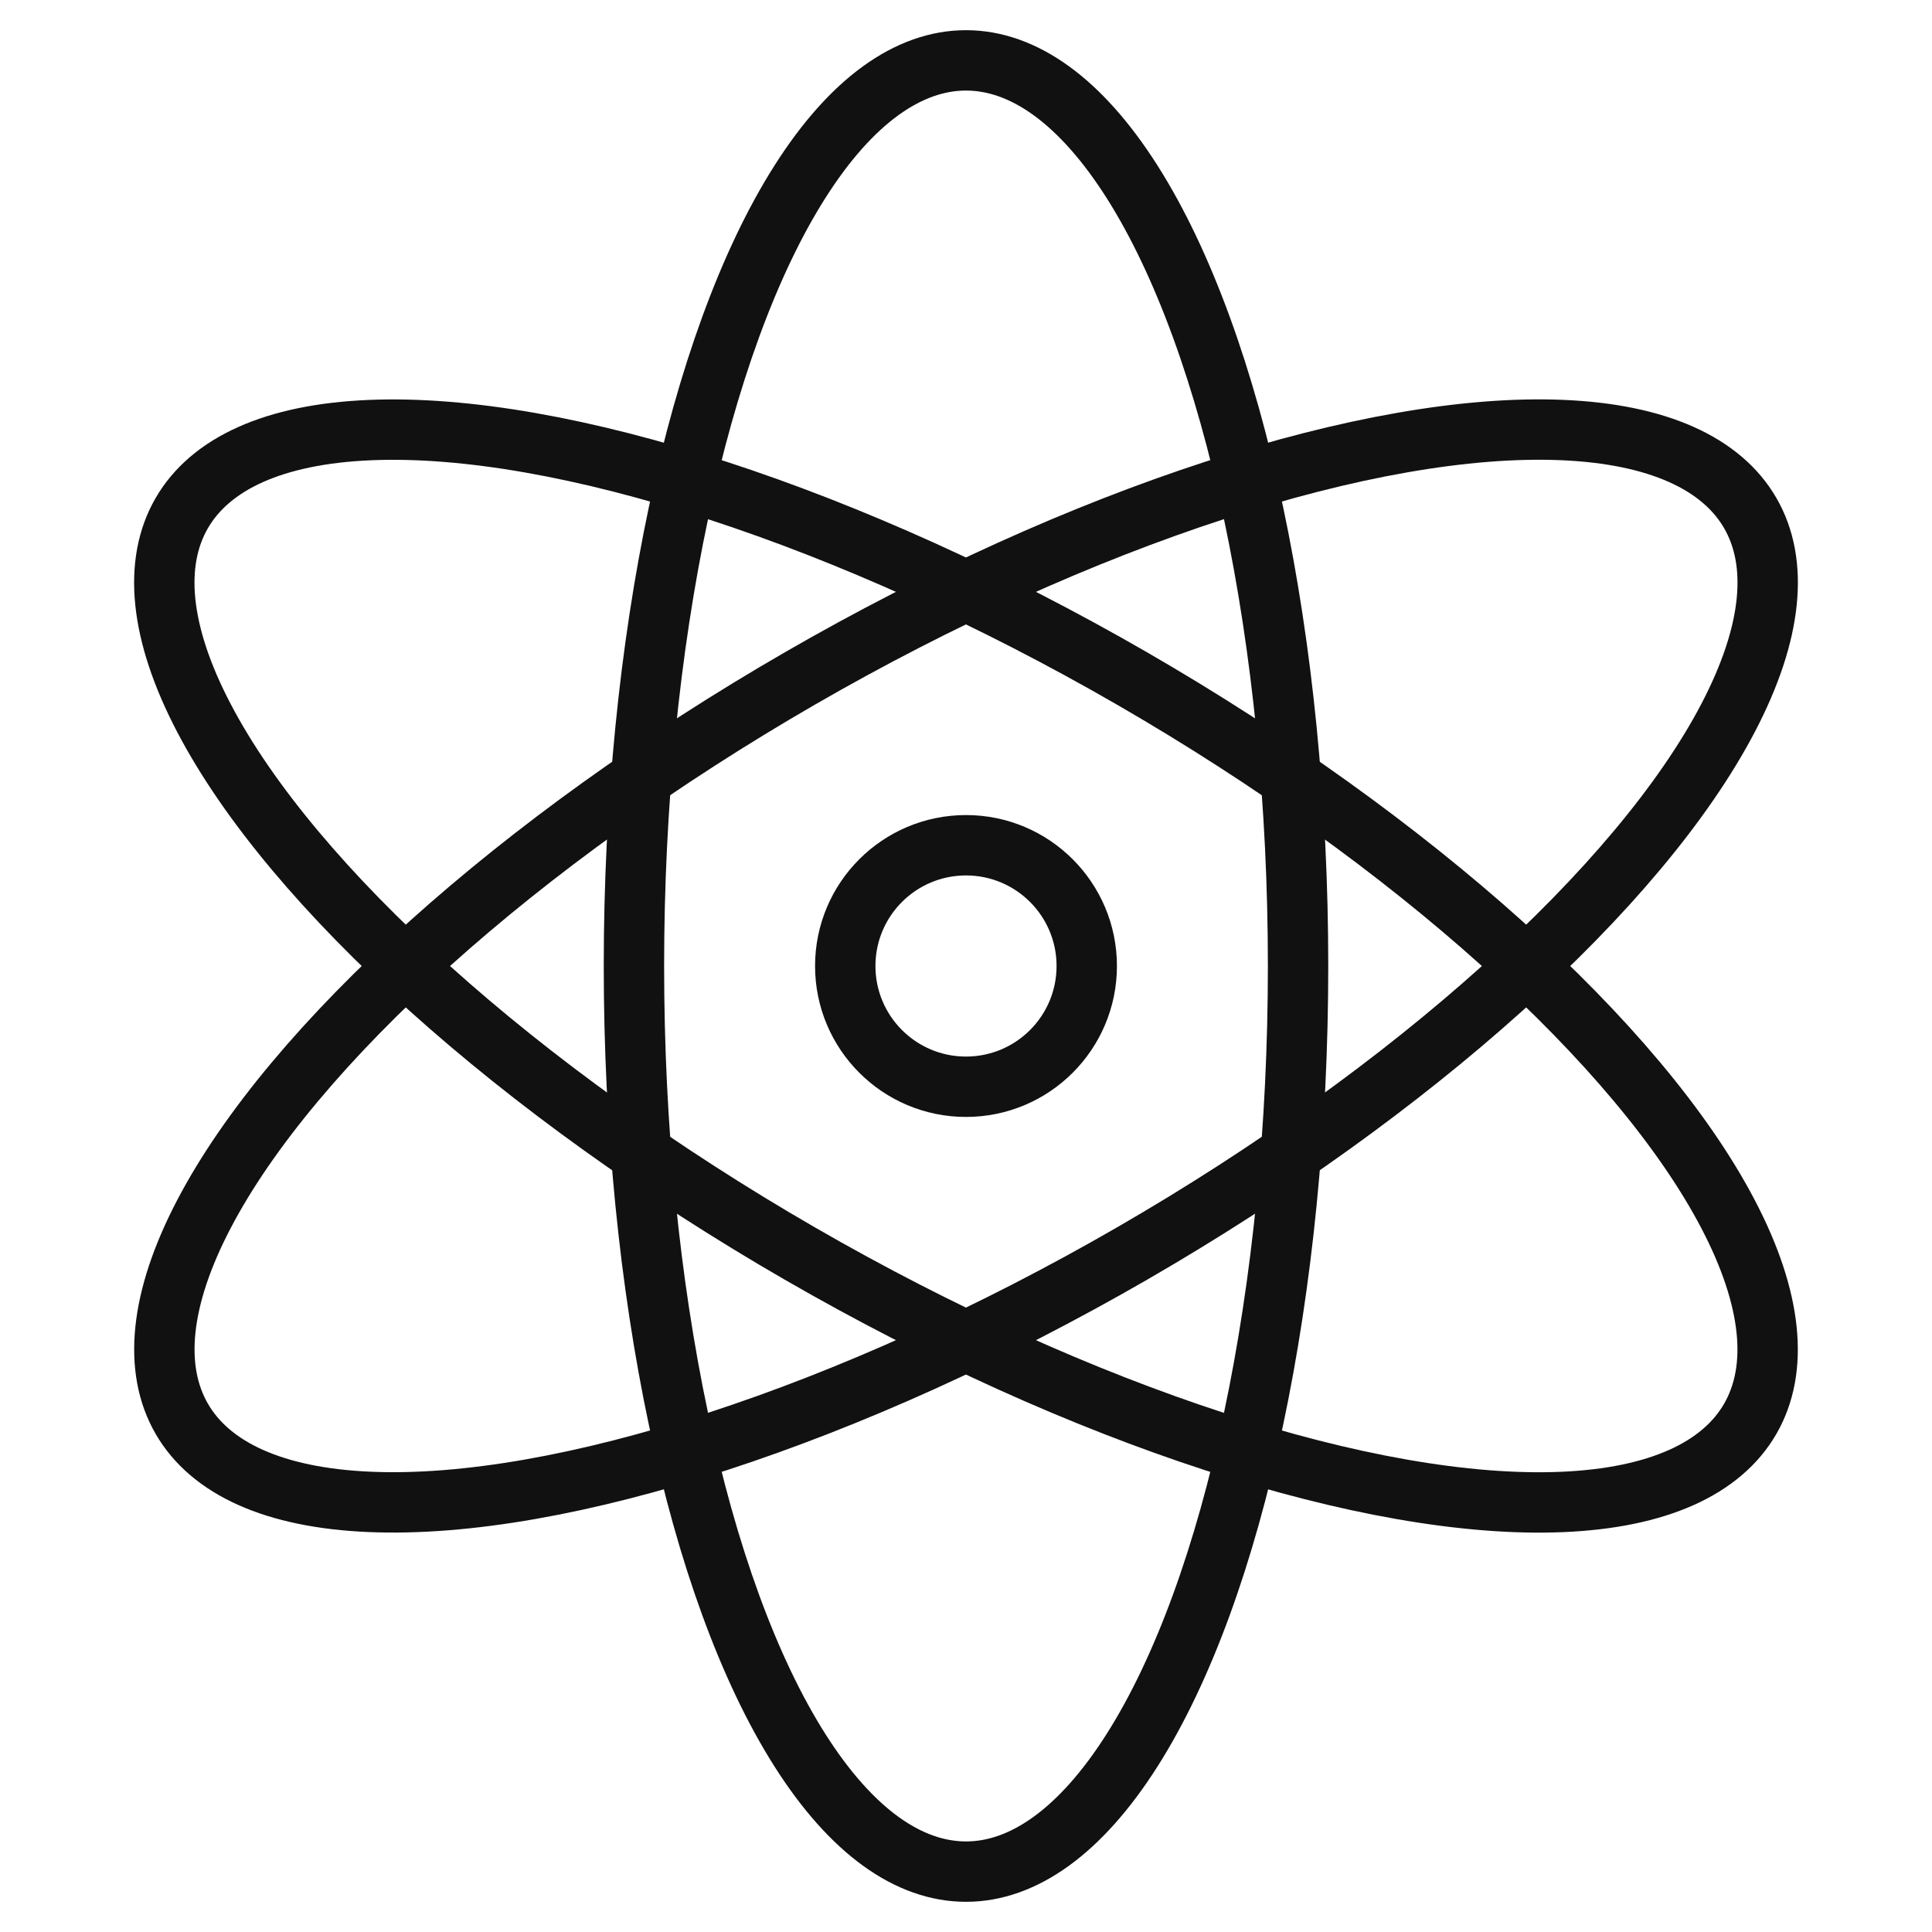 <svg xmlns="http://www.w3.org/2000/svg" width="64" height="64" viewBox="0 0 64 64"><g class="nc-icon-wrapper" stroke-linecap="square" stroke-linejoin="miter" stroke-width="2" fill="#111111" stroke="#111111"><circle data-color="color-2" fill="none" stroke-miterlimit="10" cx="32" cy="32" r="4"/> <ellipse fill="none" stroke="#111111" stroke-miterlimit="10" cx="32" cy="32" rx="11" ry="30"/> <ellipse transform="matrix(0.5 -0.866 0.866 0.5 -11.713 43.713)" fill="none" stroke="#111111" stroke-miterlimit="10" cx="32" cy="32" rx="11" ry="30"/> <ellipse transform="matrix(0.5 0.866 -0.866 0.5 43.713 -11.713)" fill="none" stroke="#111111" stroke-miterlimit="10" cx="32" cy="32" rx="11" ry="30"/></g></svg>